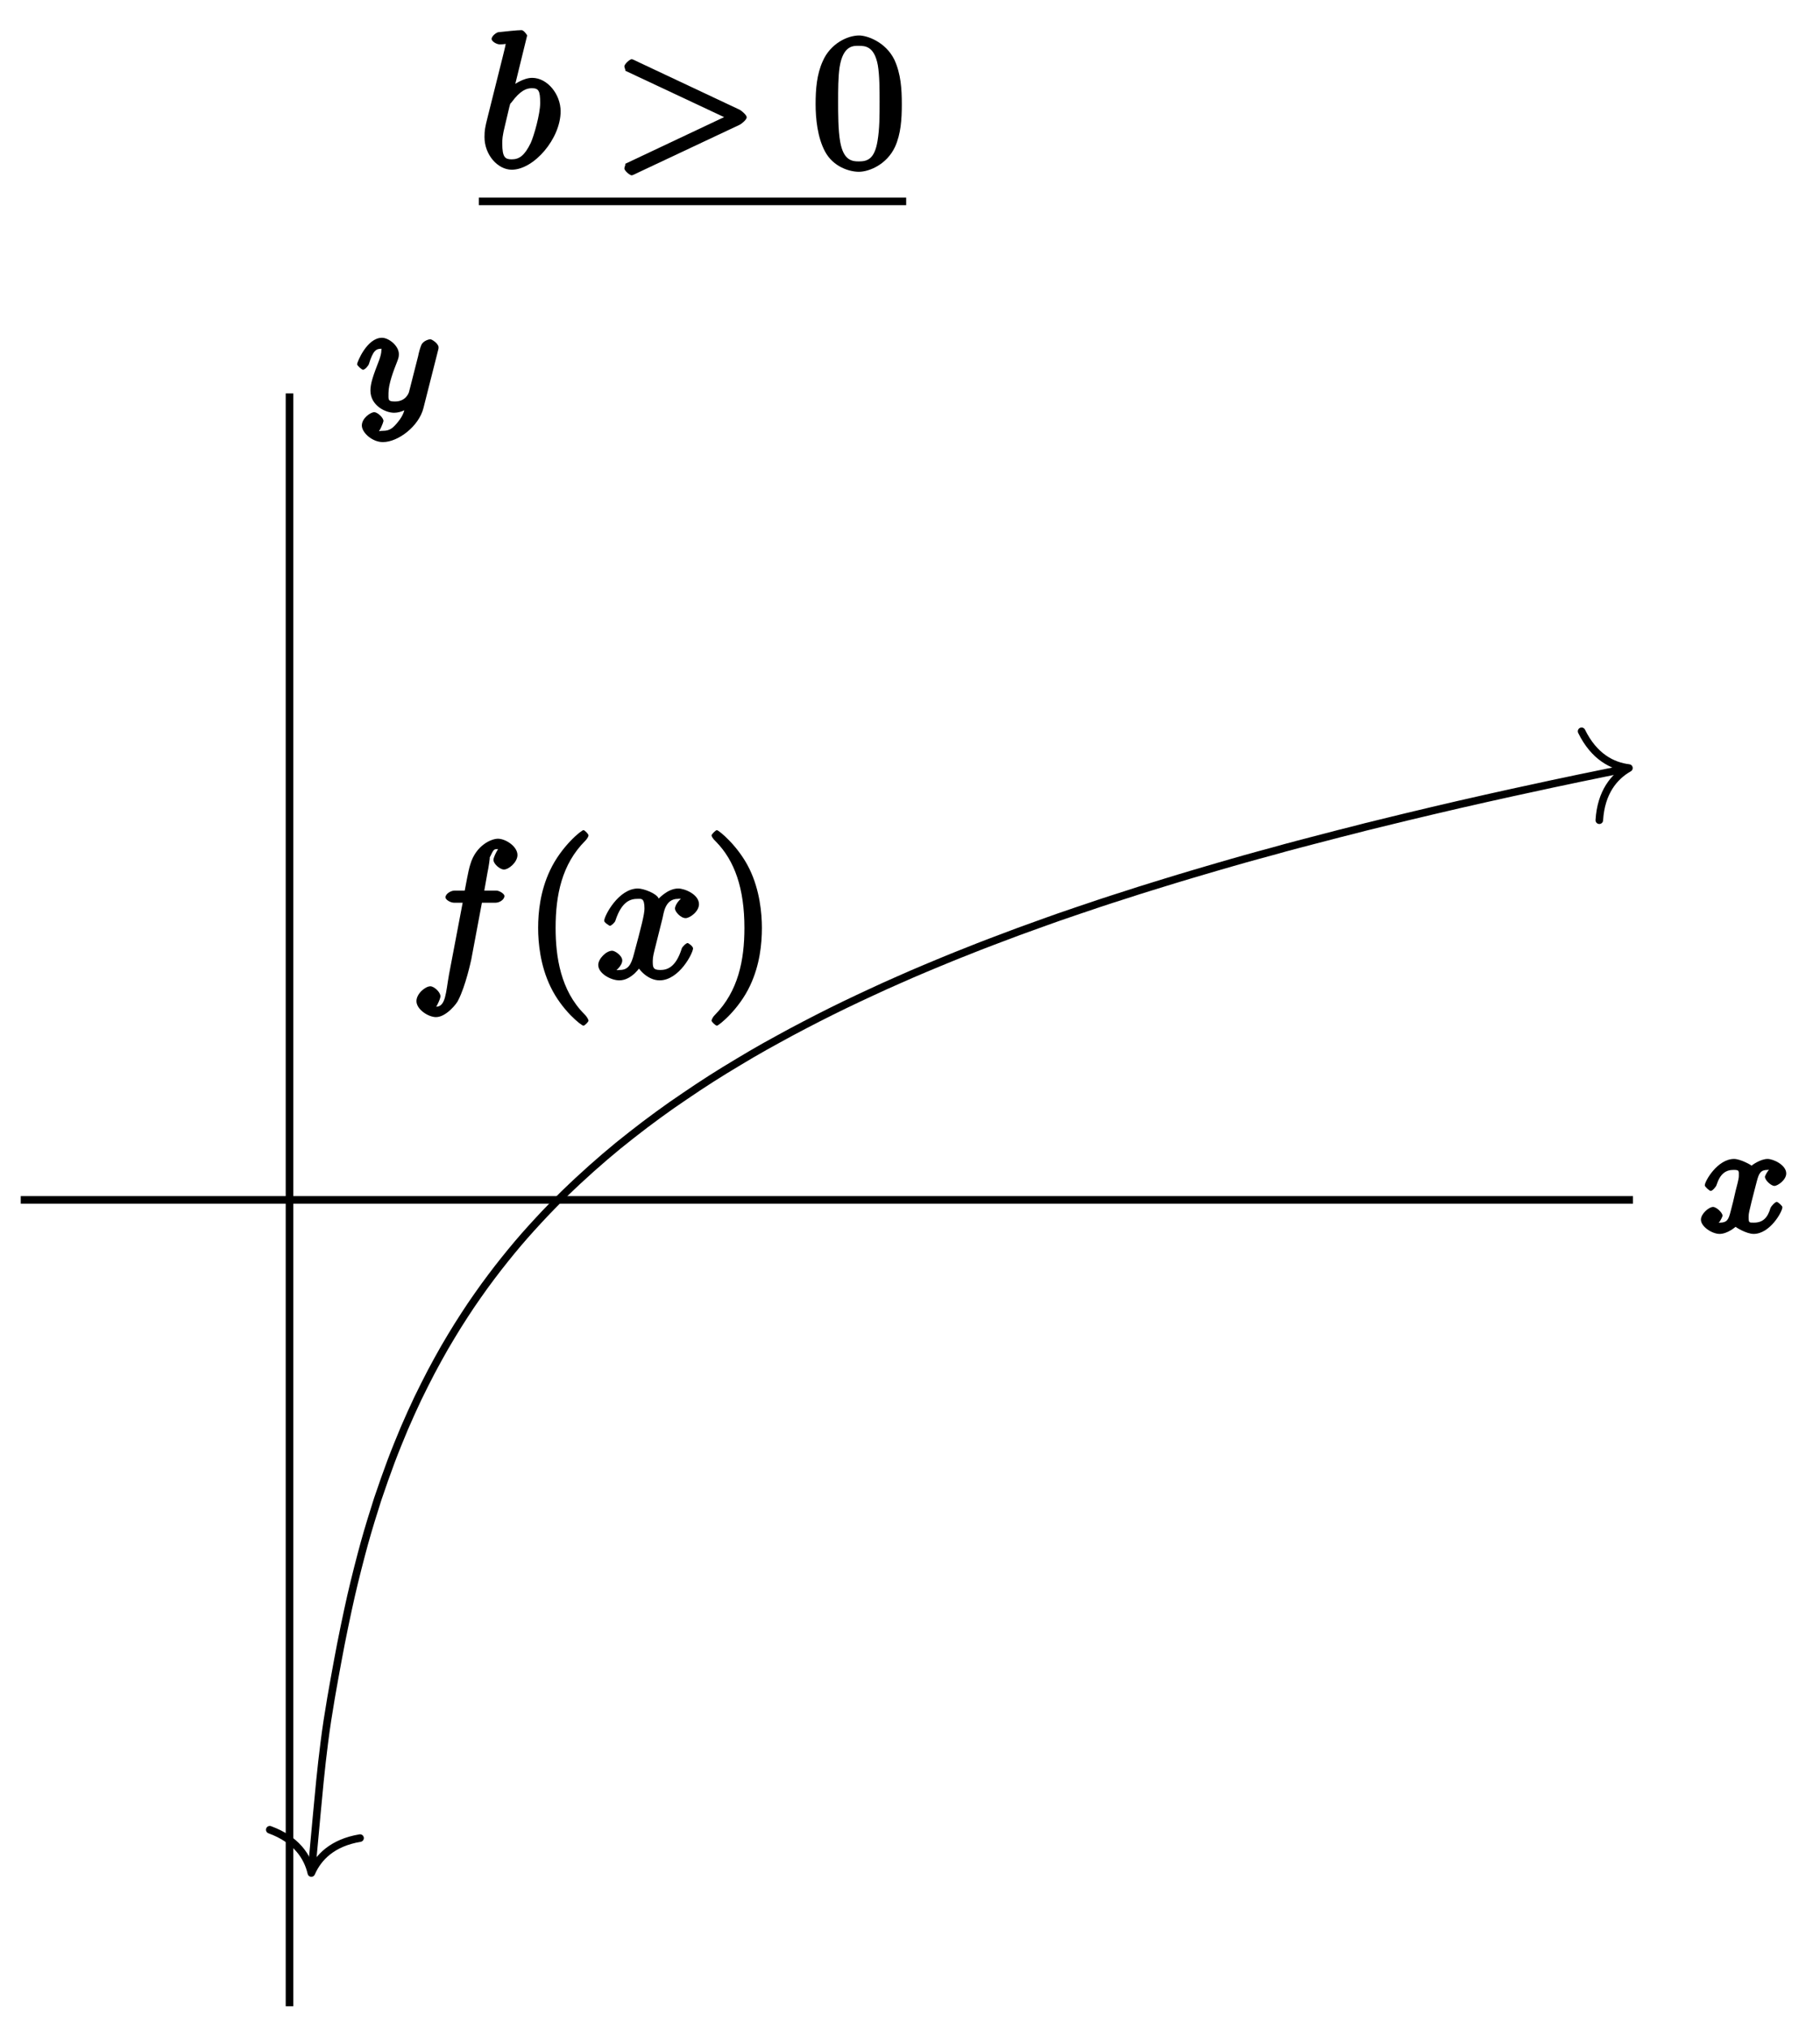 <?xml version="1.0" encoding="UTF-8"?>
<svg xmlns="http://www.w3.org/2000/svg" xmlns:xlink="http://www.w3.org/1999/xlink" width="96pt" height="107pt" viewBox="0 0 96 107" version="1.1">
<defs>
<g>
<symbol overflow="visible" id="glyph0-0">
<path style="stroke:none;" d=""/>
</symbol>
<symbol overflow="visible" id="glyph0-1">
<path style="stroke:none;" d="M 4 -3.547 C 3.641 -3.453 3.438 -2.969 3.438 -2.938 C 3.438 -2.75 3.766 -2.453 3.938 -2.453 C 4.109 -2.453 4.562 -2.766 4.562 -3.109 C 4.562 -3.562 3.875 -3.875 3.578 -3.875 C 3.219 -3.875 2.766 -3.562 2.734 -3.516 C 2.734 -3.547 2.141 -3.875 1.812 -3.875 C 0.938 -3.875 0.266 -2.703 0.266 -2.484 C 0.266 -2.406 0.516 -2.188 0.578 -2.188 C 0.672 -2.188 0.875 -2.422 0.891 -2.516 C 1.078 -3.094 1.375 -3.297 1.781 -3.297 C 2.094 -3.297 2.062 -3.25 2.062 -2.969 C 2.062 -2.812 1.953 -2.438 1.891 -2.188 C 1.844 -1.953 1.672 -1.25 1.625 -1.094 C 1.516 -0.656 1.422 -0.516 1.062 -0.516 C 1.031 -0.516 0.953 -0.453 0.781 -0.562 L 0.656 -0.25 C 1.016 -0.344 1.203 -0.859 1.203 -0.875 C 1.203 -1.047 0.875 -1.344 0.703 -1.344 C 0.484 -1.344 0.062 -0.984 0.062 -0.672 C 0.062 -0.312 0.641 0.078 1.047 0.078 C 1.469 0.078 1.891 -0.297 1.891 -0.297 C 1.891 -0.281 2.453 0.078 2.844 0.078 C 3.703 0.078 4.359 -1.094 4.359 -1.328 C 4.359 -1.406 4.125 -1.609 4.062 -1.609 C 3.969 -1.609 3.766 -1.375 3.734 -1.297 C 3.578 -0.75 3.312 -0.516 2.859 -0.516 C 2.594 -0.516 2.578 -0.5 2.578 -0.844 C 2.578 -1 2.625 -1.172 2.734 -1.625 C 2.797 -1.859 2.969 -2.562 3.016 -2.719 C 3.125 -3.125 3.219 -3.297 3.578 -3.297 C 3.625 -3.297 3.688 -3.344 3.859 -3.234 Z M 4 -3.547 "/>
</symbol>
<symbol overflow="visible" id="glyph0-2">
<path style="stroke:none;" d="M 4.312 -3.188 C 4.344 -3.297 4.344 -3.312 4.344 -3.375 C 4.344 -3.562 4 -3.797 3.906 -3.797 C 3.859 -3.797 3.547 -3.734 3.438 -3.5 C 3.375 -3.359 3.297 -3.078 3.266 -2.906 L 2.781 -1 C 2.766 -0.969 2.625 -0.516 2.047 -0.516 C 1.656 -0.516 1.703 -0.609 1.703 -0.969 C 1.703 -1.438 1.969 -2.141 2.156 -2.609 C 2.234 -2.812 2.25 -2.875 2.25 -3.016 C 2.25 -3.453 1.719 -3.875 1.359 -3.875 C 0.562 -3.875 0.047 -2.578 0.047 -2.484 C 0.047 -2.406 0.297 -2.188 0.359 -2.188 C 0.469 -2.188 0.656 -2.422 0.672 -2.5 C 0.891 -3.203 1.047 -3.297 1.328 -3.297 C 1.453 -3.297 1.328 -3.391 1.328 -3.219 C 1.328 -3.047 1.266 -2.859 1.219 -2.719 C 0.891 -1.875 0.75 -1.469 0.75 -1.094 C 0.75 -0.312 1.531 0.078 2 0.078 C 2.375 0.078 2.766 -0.141 2.969 -0.328 L 2.641 -0.453 C 2.531 -0.016 2.516 0.172 2.203 0.562 C 1.938 0.891 1.766 1.031 1.406 1.031 C 1.266 1.031 1.094 1.062 1.125 1.109 C 1.234 1.109 1.438 0.562 1.438 0.516 C 1.438 0.328 1.109 0.047 0.953 0.047 C 0.766 0.047 0.297 0.359 0.297 0.75 C 0.297 1.125 0.844 1.625 1.406 1.625 C 2.219 1.625 3.312 0.781 3.547 -0.172 Z M 4.312 -3.188 "/>
</symbol>
<symbol overflow="visible" id="glyph1-0">
<path style="stroke:none;" d=""/>
</symbol>
<symbol overflow="visible" id="glyph1-1">
<path style="stroke:none;" d="M 3.656 -3.984 L 4.516 -3.984 C 4.719 -3.984 4.984 -4.141 4.984 -4.344 C 4.984 -4.453 4.719 -4.625 4.547 -4.625 L 3.922 -4.625 L 4.094 -5.594 C 4.141 -5.797 4.234 -6.406 4.203 -6.359 C 4.422 -6.812 4.422 -6.812 4.641 -6.812 C 4.672 -6.812 4.812 -6.859 4.734 -6.922 C 4.688 -6.922 4.406 -6.406 4.406 -6.25 C 4.406 -6.016 4.766 -5.734 4.953 -5.734 C 5.219 -5.734 5.672 -6.125 5.672 -6.5 C 5.672 -6.953 5.047 -7.359 4.641 -7.359 C 4.297 -7.359 3.484 -7.016 3.188 -6.016 C 3.125 -5.812 3.094 -5.719 2.891 -4.625 L 2.359 -4.625 C 2.156 -4.625 1.875 -4.453 1.875 -4.266 C 1.875 -4.141 2.141 -3.984 2.328 -3.984 L 2.781 -3.984 L 2.062 -0.203 C 1.891 0.75 1.891 1.5 1.375 1.5 C 1.328 1.5 1.203 1.547 1.281 1.625 C 1.359 1.609 1.609 1.094 1.609 0.953 C 1.609 0.719 1.266 0.422 1.078 0.422 C 0.812 0.422 0.344 0.812 0.344 1.203 C 0.344 1.641 0.969 2.047 1.375 2.047 C 1.922 2.047 2.5 1.297 2.547 1.156 C 2.938 0.406 3.219 -0.922 3.234 -0.984 L 3.797 -3.984 Z M 3.656 -3.984 "/>
</symbol>
<symbol overflow="visible" id="glyph1-2">
<path style="stroke:none;" d="M 3.5 -3.172 C 3.562 -3.422 3.625 -4.188 4.312 -4.188 C 4.359 -4.188 4.469 -4.234 4.688 -4.109 L 4.812 -4.391 C 4.531 -4.344 4.156 -3.922 4.156 -3.672 C 4.156 -3.516 4.453 -3.172 4.719 -3.172 C 4.938 -3.172 5.422 -3.516 5.422 -3.906 C 5.422 -4.422 4.672 -4.734 4.328 -4.734 C 3.75 -4.734 3.266 -4.156 3.297 -4.203 C 3.203 -4.469 2.5 -4.734 2.203 -4.734 C 1.172 -4.734 0.422 -3.281 0.422 -3.031 C 0.422 -2.938 0.703 -2.766 0.719 -2.766 C 0.797 -2.766 1 -2.953 1.016 -3.047 C 1.359 -4.094 1.844 -4.188 2.188 -4.188 C 2.375 -4.188 2.547 -4.25 2.547 -3.672 C 2.547 -3.375 2.375 -2.703 2 -1.312 C 1.844 -0.688 1.672 -0.438 1.234 -0.438 C 1.172 -0.438 1.062 -0.391 0.859 -0.516 L 0.734 -0.234 C 0.984 -0.297 1.375 -0.656 1.375 -0.938 C 1.375 -1.203 0.984 -1.453 0.844 -1.453 C 0.531 -1.453 0.109 -1.031 0.109 -0.703 C 0.109 -0.25 0.781 0.109 1.219 0.109 C 1.891 0.109 2.359 -0.641 2.391 -0.703 L 2.094 -0.812 C 2.219 -0.438 2.75 0.109 3.344 0.109 C 4.375 0.109 5.109 -1.328 5.109 -1.578 C 5.109 -1.688 4.859 -1.859 4.828 -1.859 C 4.734 -1.859 4.531 -1.641 4.516 -1.578 C 4.188 -0.516 3.688 -0.438 3.375 -0.438 C 2.984 -0.438 2.984 -0.594 2.984 -0.922 C 2.984 -1.141 3.047 -1.359 3.156 -1.797 Z M 3.5 -3.172 "/>
</symbol>
<symbol overflow="visible" id="glyph1-3">
<path style="stroke:none;" d="M 2.547 -6.969 C 2.547 -6.984 2.375 -7.25 2.25 -7.25 C 2.031 -7.25 1.297 -7.172 1.031 -7.141 C 0.953 -7.141 0.672 -6.953 0.672 -6.781 C 0.672 -6.656 0.938 -6.5 1.094 -6.5 C 1.562 -6.5 1.406 -6.594 1.406 -6.484 C 1.406 -6.422 1.312 -6.078 1.266 -5.875 L 0.453 -2.625 C 0.328 -2.125 0.297 -1.969 0.297 -1.609 C 0.297 -0.672 1 0.109 1.734 0.109 C 2.906 0.109 4.312 -1.531 4.312 -2.969 C 4.312 -3.875 3.609 -4.734 2.812 -4.734 C 2.359 -4.734 1.812 -4.391 1.516 -4.094 L 1.812 -3.969 Z M 1.609 -3.203 C 1.672 -3.422 1.625 -3.328 1.719 -3.438 C 2.203 -4.094 2.531 -4.188 2.797 -4.188 C 3.156 -4.188 3.234 -4.047 3.234 -3.406 C 3.234 -2.828 2.906 -1.672 2.734 -1.297 C 2.406 -0.625 2.125 -0.438 1.734 -0.438 C 1.391 -0.438 1.234 -0.531 1.234 -1.281 C 1.234 -1.469 1.234 -1.656 1.391 -2.281 Z M 1.609 -3.203 "/>
</symbol>
<symbol overflow="visible" id="glyph1-4">
<path style="stroke:none;" d="M 6.734 -2.266 C 6.844 -2.328 7.094 -2.531 7.094 -2.656 C 7.094 -2.766 6.844 -2.984 6.734 -3.047 L 1.422 -5.547 C 1.203 -5.656 1.062 -5.719 1.031 -5.719 C 0.922 -5.719 0.641 -5.453 0.641 -5.344 C 0.641 -5.25 0.75 -5.078 0.656 -5.125 L 6.25 -2.5 L 6.25 -2.828 L 0.656 -0.188 C 0.75 -0.234 0.641 -0.047 0.641 0.047 C 0.641 0.156 0.922 0.406 1.031 0.406 C 1.062 0.406 1.203 0.344 1.422 0.234 Z M 6.734 -2.266 "/>
</symbol>
<symbol overflow="visible" id="glyph2-0">
<path style="stroke:none;" d=""/>
</symbol>
<symbol overflow="visible" id="glyph2-1">
<path style="stroke:none;" d="M 3.469 2.234 C 3.469 2.203 3.422 2.062 3.25 1.891 C 2 0.641 1.734 -1.125 1.734 -2.656 C 1.734 -4.391 2.062 -6.016 3.297 -7.25 C 3.422 -7.375 3.469 -7.5 3.469 -7.531 C 3.469 -7.609 3.266 -7.812 3.203 -7.812 C 3.094 -7.812 2.031 -6.953 1.438 -5.688 C 0.922 -4.594 0.812 -3.484 0.812 -2.656 C 0.812 -1.875 0.922 -0.672 1.469 0.453 C 2.062 1.688 3.094 2.5 3.203 2.5 C 3.266 2.5 3.469 2.297 3.469 2.234 Z M 3.469 2.234 "/>
</symbol>
<symbol overflow="visible" id="glyph2-2">
<path style="stroke:none;" d="M 3.047 -2.656 C 3.047 -3.422 2.938 -4.641 2.391 -5.766 C 1.797 -6.984 0.766 -7.812 0.672 -7.812 C 0.609 -7.812 0.391 -7.594 0.391 -7.531 C 0.391 -7.5 0.438 -7.375 0.625 -7.203 C 1.609 -6.203 2.125 -4.734 2.125 -2.656 C 2.125 -0.953 1.797 0.688 0.562 1.938 C 0.438 2.062 0.391 2.203 0.391 2.234 C 0.391 2.297 0.609 2.5 0.672 2.5 C 0.766 2.5 1.828 1.656 2.422 0.391 C 2.938 -0.703 3.047 -1.812 3.047 -2.656 Z M 3.047 -2.656 "/>
</symbol>
<symbol overflow="visible" id="glyph2-3">
<path style="stroke:none;" d="M 4.75 -3.344 C 4.75 -4.141 4.703 -4.938 4.359 -5.688 C 3.891 -6.641 2.906 -6.969 2.5 -6.969 C 1.891 -6.969 0.984 -6.547 0.578 -5.609 C 0.266 -4.922 0.203 -4.141 0.203 -3.344 C 0.203 -2.609 0.297 -1.594 0.703 -0.844 C 1.141 -0.031 2 0.219 2.484 0.219 C 3.016 0.219 3.953 -0.156 4.391 -1.094 C 4.703 -1.781 4.75 -2.562 4.75 -3.344 Z M 2.484 -0.328 C 2.094 -0.328 1.672 -0.406 1.5 -1.359 C 1.391 -1.969 1.391 -2.875 1.391 -3.469 C 1.391 -4.109 1.391 -4.766 1.469 -5.297 C 1.656 -6.484 2.234 -6.422 2.484 -6.422 C 2.812 -6.422 3.297 -6.406 3.484 -5.406 C 3.578 -4.859 3.578 -4.094 3.578 -3.469 C 3.578 -2.719 3.578 -2.047 3.469 -1.406 C 3.312 -0.453 2.938 -0.328 2.484 -0.328 Z M 2.484 -0.328 "/>
</symbol>
</g>
</defs>
<g id="surface1">
<path style="fill:none;stroke-width:0.399;stroke-linecap:butt;stroke-linejoin:miter;stroke:rgb(0%,0%,0%);stroke-opacity:1;stroke-miterlimit:10;" d="M -14.175 -0 L 70.866 -0 " transform="matrix(1,0,0,-1,15.269,63.266)"/>
<g style="fill:rgb(0%,0%,0%);fill-opacity:1;">
  <use xlink:href="#glyph0-1" x="89.657" y="64.982"/>
</g>
<path style="fill:none;stroke-width:0.399;stroke-linecap:butt;stroke-linejoin:miter;stroke:rgb(0%,0%,0%);stroke-opacity:1;stroke-miterlimit:10;" d="M 0.001 -42.518 L 0.001 42.522 " transform="matrix(1,0,0,-1,15.269,63.266)"/>
<g style="fill:rgb(0%,0%,0%);fill-opacity:1;">
  <use xlink:href="#glyph0-2" x="18.789" y="21.685"/>
</g>
<path style="fill:none;stroke-width:0.399;stroke-linecap:butt;stroke-linejoin:miter;stroke:rgb(0%,0%,0%);stroke-opacity:1;stroke-miterlimit:10;" d="M 1.172 -35.296 C 1.641 -30.21 1.641 -30.21 1.836 -28.628 C 2.032 -27.05 2.348 -25.382 2.544 -24.308 C 2.739 -23.234 3.051 -21.746 3.247 -20.886 C 3.442 -20.027 3.754 -18.816 3.95 -18.105 C 4.145 -17.398 4.458 -16.382 4.653 -15.781 C 4.852 -15.183 5.165 -14.304 5.36 -13.785 C 5.555 -13.265 5.868 -12.496 6.063 -12.035 C 6.258 -11.578 6.571 -10.89 6.766 -10.48 C 6.961 -10.07 7.278 -9.449 7.473 -9.074 C 7.668 -8.703 7.981 -8.137 8.176 -7.797 C 8.372 -7.457 8.684 -6.941 8.879 -6.629 C 9.075 -6.316 9.387 -5.836 9.582 -5.547 C 9.778 -5.258 10.094 -4.809 10.289 -4.539 C 10.485 -4.27 10.797 -3.855 10.993 -3.602 C 11.188 -3.352 11.5 -2.961 11.696 -2.723 C 11.891 -2.484 12.203 -2.117 12.399 -1.895 C 12.594 -1.672 12.91 -1.324 13.106 -1.113 C 13.301 -0.899 13.614 -0.57 13.809 -0.371 C 14.004 -0.168 14.317 0.144 14.512 0.336 C 14.707 0.527 15.024 0.824 15.219 1.008 C 15.414 1.187 15.727 1.472 15.922 1.648 C 16.117 1.82 16.43 2.094 16.625 2.262 C 16.821 2.429 17.133 2.691 17.328 2.851 C 17.524 3.008 17.84 3.262 18.035 3.414 C 18.231 3.566 18.543 3.808 18.738 3.957 C 18.934 4.105 19.246 4.336 19.442 4.48 C 19.637 4.621 19.949 4.847 20.145 4.984 C 20.34 5.121 20.656 5.336 20.852 5.468 C 21.047 5.601 21.36 5.812 21.555 5.941 C 21.75 6.07 22.063 6.273 22.258 6.398 C 22.453 6.519 22.77 6.718 22.965 6.84 C 23.16 6.957 23.473 7.148 23.668 7.265 C 23.863 7.382 24.176 7.566 24.371 7.683 C 24.567 7.797 24.879 7.976 25.074 8.086 C 25.27 8.195 25.586 8.371 25.781 8.476 C 25.977 8.586 26.289 8.754 26.484 8.859 C 26.68 8.964 26.992 9.129 27.188 9.23 C 27.383 9.332 27.695 9.492 27.891 9.593 C 28.086 9.691 28.402 9.851 28.598 9.949 C 28.793 10.046 29.105 10.199 29.301 10.293 C 29.496 10.386 29.809 10.539 30.004 10.628 C 30.199 10.722 30.516 10.867 30.711 10.957 C 30.906 11.046 31.219 11.191 31.414 11.281 C 31.609 11.367 31.922 11.507 32.117 11.593 C 32.312 11.679 32.625 11.816 32.82 11.902 C 33.016 11.984 33.332 12.121 33.527 12.203 C 33.723 12.285 34.035 12.417 34.23 12.496 C 34.426 12.578 34.738 12.707 34.933 12.785 C 35.129 12.863 35.441 12.992 35.637 13.066 C 35.832 13.144 36.148 13.269 36.344 13.347 C 36.539 13.421 36.851 13.542 37.047 13.617 C 37.242 13.691 37.555 13.812 37.75 13.882 C 37.945 13.956 38.258 14.074 38.457 14.148 C 38.652 14.218 38.965 14.331 39.16 14.402 C 39.355 14.472 39.668 14.585 39.863 14.656 C 40.058 14.726 40.371 14.835 40.566 14.906 C 40.761 14.972 41.078 15.081 41.273 15.148 C 41.469 15.214 41.781 15.324 41.976 15.386 C 42.172 15.453 42.484 15.558 42.679 15.624 C 42.875 15.687 43.187 15.792 43.383 15.855 C 43.578 15.917 43.894 16.019 44.09 16.081 C 44.285 16.144 44.597 16.245 44.793 16.308 C 44.988 16.37 45.3 16.468 45.496 16.527 C 45.691 16.589 46.004 16.687 46.203 16.745 C 46.398 16.808 46.711 16.902 46.906 16.96 C 47.101 17.019 47.414 17.113 47.609 17.171 C 47.804 17.23 48.117 17.324 48.312 17.378 C 48.507 17.437 48.824 17.531 49.019 17.585 C 49.214 17.64 49.527 17.73 49.722 17.788 C 49.918 17.843 50.23 17.933 50.425 17.988 C 50.621 18.042 50.933 18.128 51.128 18.183 C 51.324 18.238 51.64 18.324 51.835 18.374 C 52.031 18.429 52.343 18.515 52.539 18.57 C 52.734 18.62 53.046 18.702 53.242 18.757 C 53.437 18.808 53.75 18.89 53.945 18.941 C 54.144 18.992 54.457 19.074 54.652 19.124 C 54.847 19.175 55.16 19.257 55.355 19.308 C 55.55 19.355 55.863 19.437 56.058 19.484 C 56.253 19.534 56.57 19.616 56.765 19.667 C 56.96 19.714 57.273 19.792 57.468 19.839 C 57.663 19.89 57.976 19.964 58.171 20.011 C 58.367 20.062 58.679 20.136 58.874 20.183 C 59.07 20.23 59.386 20.304 59.581 20.351 C 59.777 20.398 60.089 20.472 60.285 20.519 C 60.48 20.566 60.792 20.636 60.988 20.683 C 61.183 20.73 61.495 20.8 61.691 20.847 C 61.89 20.89 62.202 20.96 62.398 21.007 C 62.593 21.05 62.906 21.12 63.101 21.167 C 63.296 21.21 63.609 21.28 63.804 21.323 C 63.999 21.366 64.316 21.437 64.511 21.48 C 64.706 21.523 65.019 21.589 65.214 21.632 C 65.409 21.675 65.722 21.741 65.917 21.784 C 66.113 21.827 66.425 21.894 66.62 21.937 C 66.816 21.976 67.132 22.042 67.327 22.085 C 67.523 22.124 67.835 22.191 68.03 22.234 C 68.226 22.273 68.538 22.339 68.734 22.378 C 68.929 22.417 69.241 22.484 69.437 22.523 C 69.632 22.562 69.948 22.624 70.144 22.667 C 70.339 22.706 70.847 22.808 70.456 22.73 " transform="matrix(1,0,0,-1,15.269,63.266)"/>
<path style="fill:none;stroke-width:0.399;stroke-linecap:round;stroke-linejoin:round;stroke:rgb(0%,0%,0%);stroke-opacity:1;stroke-miterlimit:10;" d="M -2.071 2.39 C -1.695 0.958 -0.851 0.279 -0.001 0.001 C -0.85 -0.278 -1.694 -0.957 -2.071 -2.392 " transform="matrix(-0.092,0.996,0.996,0.092,16.421,98.759)"/>
<path style="fill:none;stroke-width:0.399;stroke-linecap:round;stroke-linejoin:round;stroke:rgb(0%,0%,0%);stroke-opacity:1;stroke-miterlimit:10;" d="M -2.07 2.392 C -1.692 0.958 -0.849 0.279 0 0.001 C -0.849 -0.279 -1.694 -0.958 -2.073 -2.392 " transform="matrix(0.98,-0.196,-0.196,-0.98,85.922,40.497)"/>
<g style="fill:rgb(0%,0%,0%);fill-opacity:1;">
  <use xlink:href="#glyph1-1" x="21.623" y="51.582"/>
</g>
<g style="fill:rgb(0%,0%,0%);fill-opacity:1;">
  <use xlink:href="#glyph2-1" x="27.573" y="51.582"/>
</g>
<g style="fill:rgb(0%,0%,0%);fill-opacity:1;">
  <use xlink:href="#glyph1-2" x="31.447" y="51.582"/>
</g>
<g style="fill:rgb(0%,0%,0%);fill-opacity:1;">
  <use xlink:href="#glyph2-2" x="37.141" y="51.582"/>
</g>
<g style="fill:rgb(0%,0%,0%);fill-opacity:1;">
  <use xlink:href="#glyph1-3" x="25.259" y="8.839"/>
</g>
<g style="fill:rgb(0%,0%,0%);fill-opacity:1;">
  <use xlink:href="#glyph1-4" x="32.293" y="8.839"/>
</g>
<g style="fill:rgb(0%,0%,0%);fill-opacity:1;">
  <use xlink:href="#glyph2-3" x="42.818" y="8.839"/>
</g>
<path style="fill:none;stroke-width:0.399;stroke-linecap:butt;stroke-linejoin:miter;stroke:rgb(0%,0%,0%);stroke-opacity:1;stroke-miterlimit:10;" d="M 97.268 -52.049 L 119.81 -52.049 " transform="matrix(1,0,0,-1,-72.012,-41.43)"/>
</g>
</svg>
